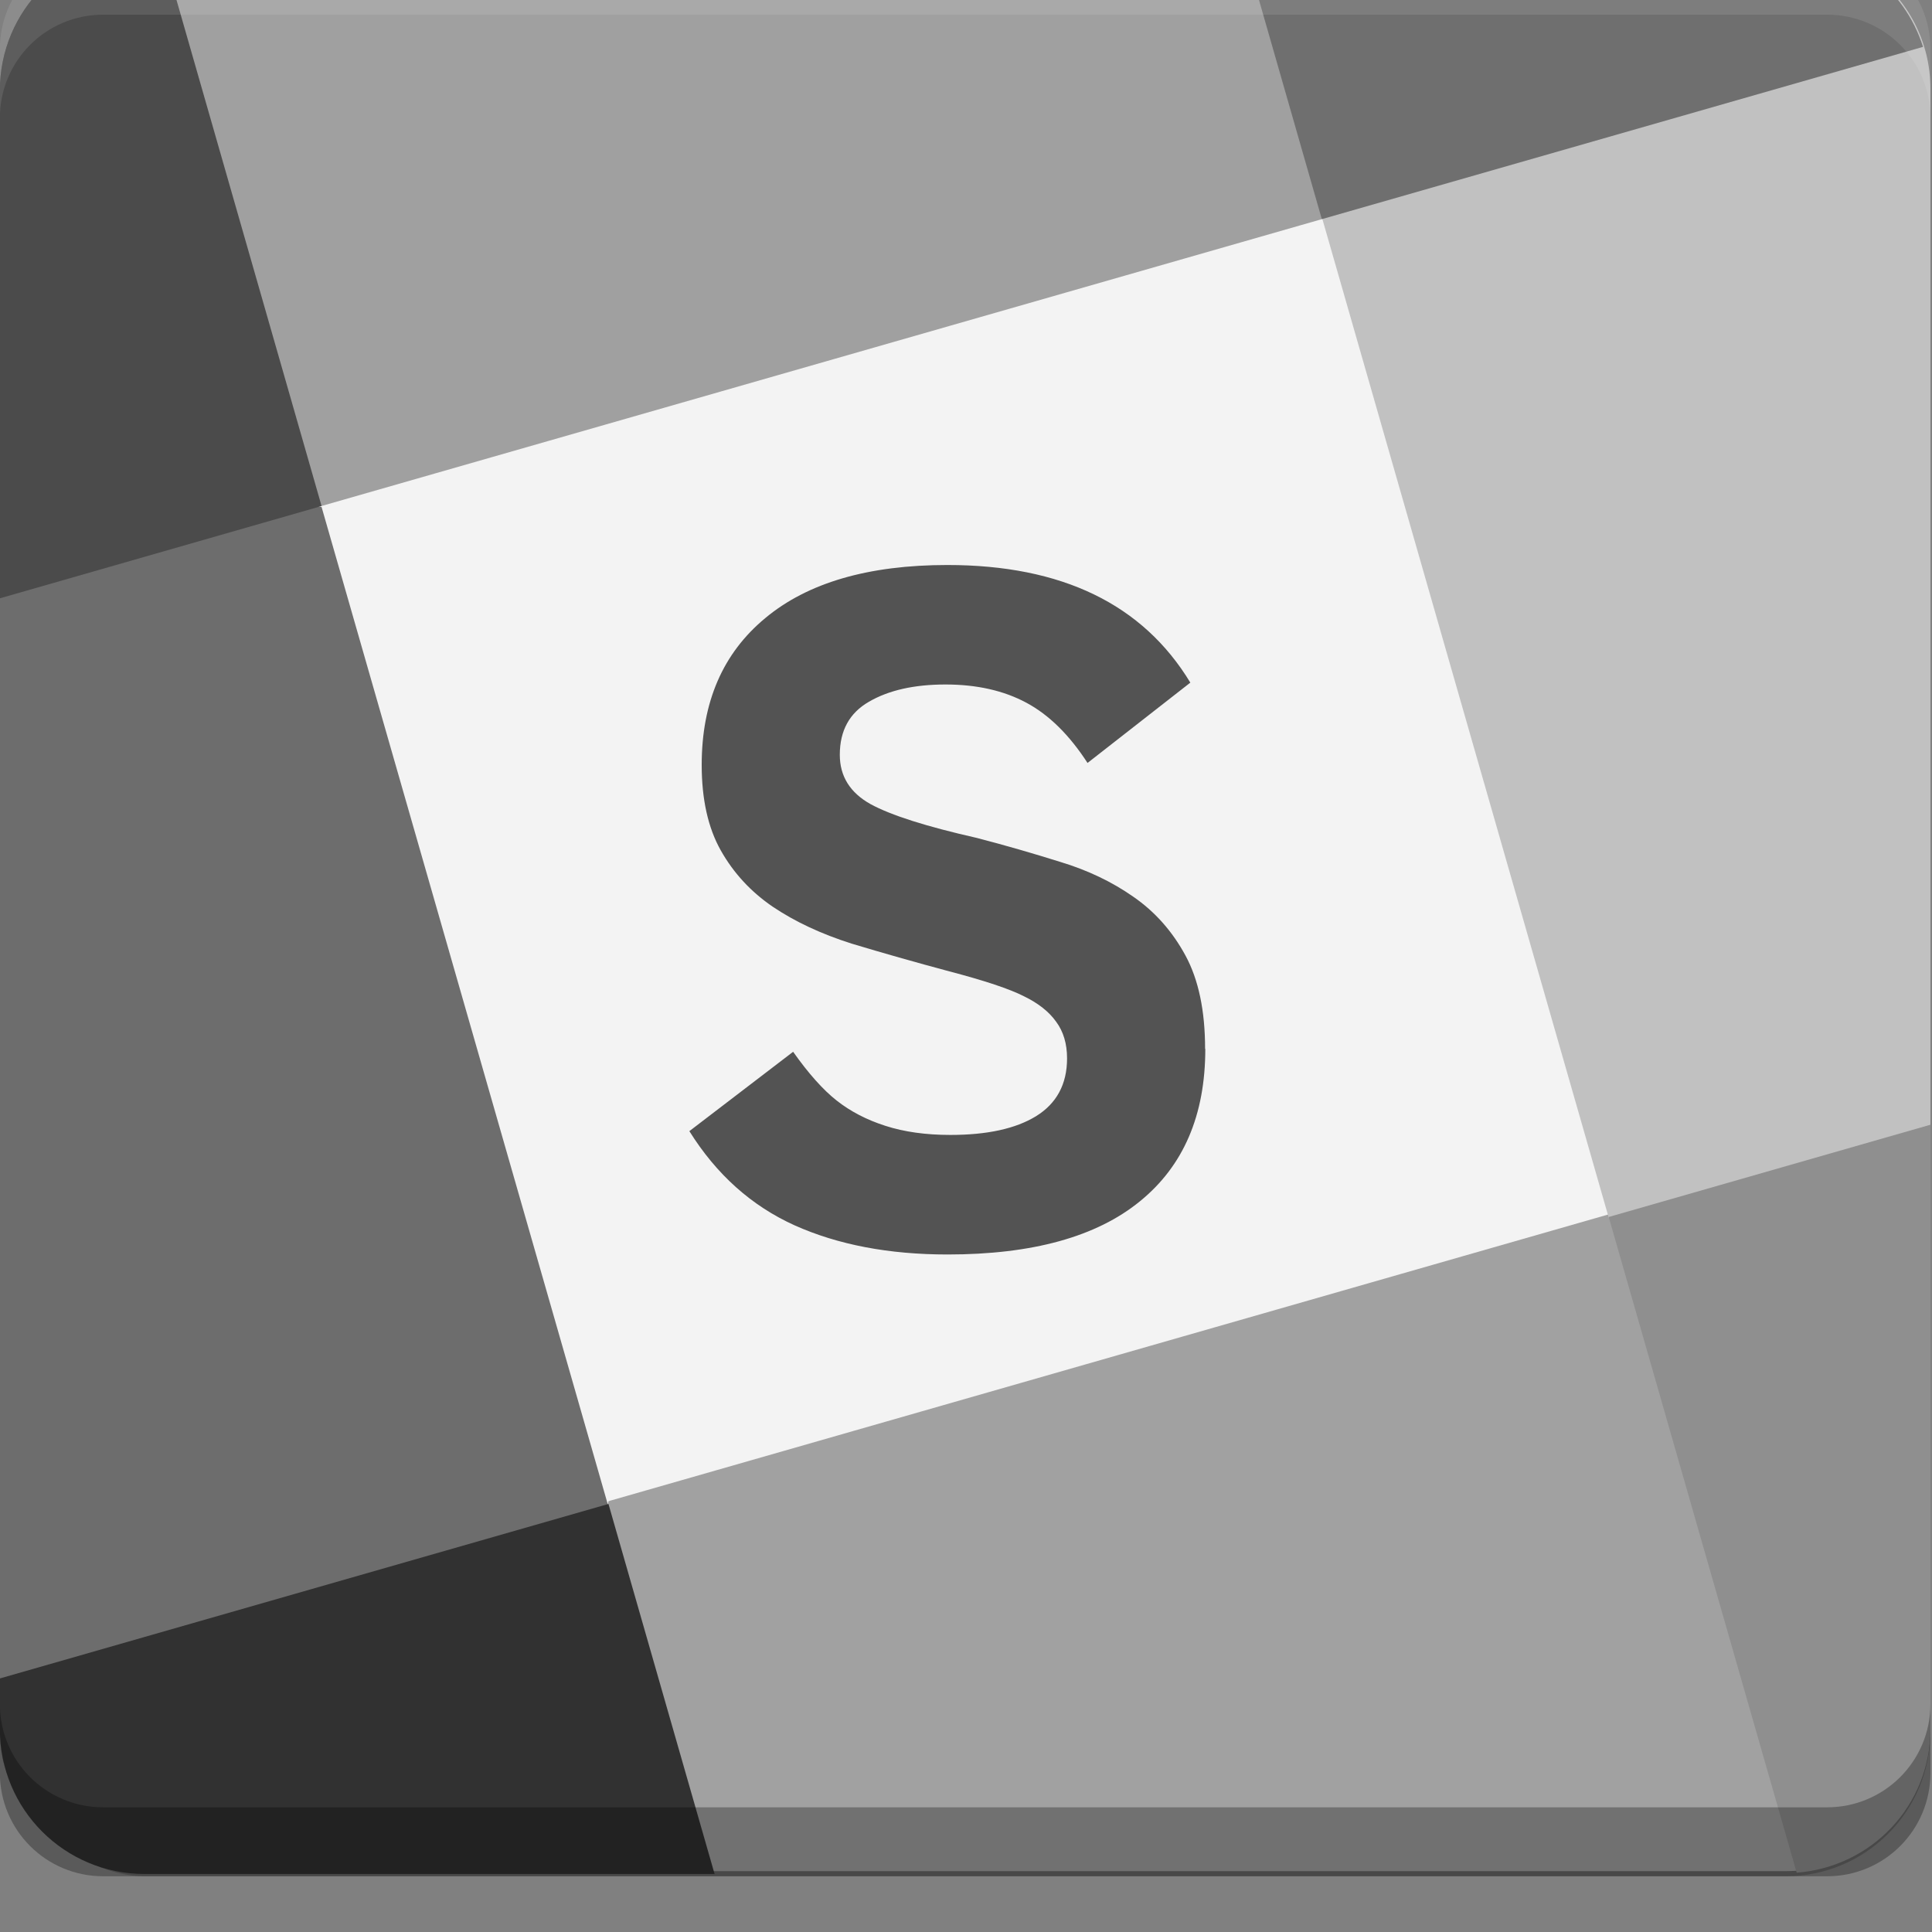 <svg xmlns="http://www.w3.org/2000/svg" width="16" height="16" version="1.1" viewBox="0 0 16 16">
 <rect x="0" y="0" width="16" height="16" fill="#808080" stroke="none"/>
 <g transform="translate(0 -1036.4)">
  <g transform="matrix(.571 0 0 .571 -1.143 452.16)">
   <rect opacity=".2" width="28" height="28" x="-1050.4" y="-30" rx="2.1" ry="2.1" transform="matrix(0,-1,-1,0,0,0)"/>
   <rect fill="#f3f3f3" stroke="#f3f3f3" stroke-width="1.4" width="15.091" height="15.091" x="-277.63" y="992.41" transform="rotate(-16)"/>
   <path fill="#6d6d6d" d="m2.849 1030.3c-0.29-0-0.569 0.014-0.849 0.018v17.989c0 0.155 0.019 0.305 0.051 0.451 3.1-0.277 6.127-0.956 8.776-3.717l-4.161-14.5c-1.354-0.153-2.627-0.232-3.817-0.234z"/>
   <path fill="#a1a1a1" d="m25.334 1040.8-14.507 4.16c-0.462 1.89-0.474 3.667-0.175 5.366h17.248c0.423 0 0.814-0.127 1.143-0.341-0.111-3.344-0.41-6.639-3.709-9.186z"/>
   <path fill="#c1c1c1" d="m29.158 1022.8c-3.268 0.313-6.294 0.972-7.984 3.54l4.16 14.507c1.658 0.342 3.201 0.372 4.666 0.185v-16.558c0-0.689-0.333-1.291-0.842-1.673z"/>
   <path fill="#a0a0a0" d="m4.1 1022.4c-0.42 0-0.809 0.126-1.136 0.336 0.689 2.691 1.962 5.28 3.702 7.79l14.507-4.16c0.585-1.474 0.751-2.772 0.663-3.966h-17.737z"/>
   <path fill="#313131" d="m10.827 1045-8.827 2.531v0.736c0 1.163 0.937 2.1 2.1 2.1h8.266l-1.539-5.366z"/>
   <path fill="#4b4b4b" d="m4.1 1022.4c-1.163 0-2.1 0.937-2.1 2.1v7.365l4.666-1.338-2.33-8.127h-0.237z"/>
   <path fill="#6f6f6f" d="m20.036 1022.4 1.137 3.966 8.72-2.499c-0.269-0.85-1.052-1.467-1.993-1.467h-7.864z"/>
   <path fill="#8f8f8f" d="m30 1039.5-4.666 1.338 2.726 9.51c1.087-0.083 1.94-0.975 1.94-2.084v-8.765z"/>
   <path fill="#fff" opacity=".1" d="m3.5 1022.4c-0.831 0-1.5 0.669-1.5 1.5v1c0-0.831 0.669-1.5 1.5-1.5h25c0.831 0 1.5 0.669 1.5 1.5v-1c0-0.831-0.669-1.5-1.5-1.5h-25z"/>
   <path opacity=".3" d="m2 1047.9v1c0 0.831 0.669 1.5 1.5 1.5h25c0.831 0 1.5-0.669 1.5-1.5v-1c0 0.831-0.669 1.5-1.5 1.5h-25c-0.831 0-1.5-0.669-1.5-1.5z"/>
   <path fill="#535353" d="m19.483 1038.4c-0 0.962-0.317 1.699-0.95 2.212-0.629 0.513-1.558 0.77-2.788 0.77-0.851 0-1.59-0.141-2.219-0.423-0.624-0.282-1.133-0.737-1.526-1.366l1.505-1.151c0.222 0.314 0.432 0.55 0.631 0.707 0.199 0.157 0.435 0.28 0.707 0.367 0.273 0.088 0.587 0.132 0.943 0.132 0.532 0 0.945-0.09 1.241-0.271 0.3-0.185 0.451-0.465 0.451-0.839-0-0.213-0.053-0.391-0.16-0.534-0.102-0.143-0.257-0.266-0.465-0.367-0.208-0.106-0.569-0.227-1.082-0.361-0.499-0.134-0.971-0.268-1.415-0.402-0.439-0.139-0.821-0.317-1.144-0.534-0.319-0.217-0.571-0.49-0.756-0.818-0.185-0.328-0.277-0.742-0.277-1.241 0-0.911 0.307-1.62 0.922-2.129 0.615-0.513 1.496-0.77 2.642-0.77 1.66 0 2.834 0.569 3.523 1.706l-1.491 1.165c-0.264-0.407-0.559-0.698-0.888-0.874-0.328-0.176-0.719-0.264-1.172-0.264-0.453 0-0.823 0.083-1.11 0.25-0.282 0.162-0.423 0.418-0.423 0.77 0 0.31 0.148 0.548 0.444 0.714 0.296 0.162 0.811 0.326 1.546 0.492 0.407 0.106 0.809 0.222 1.207 0.347 0.398 0.12 0.751 0.289 1.061 0.506 0.314 0.217 0.566 0.502 0.756 0.853 0.19 0.351 0.284 0.802 0.284 1.352"/>
  </g>
 </g>
</svg>
